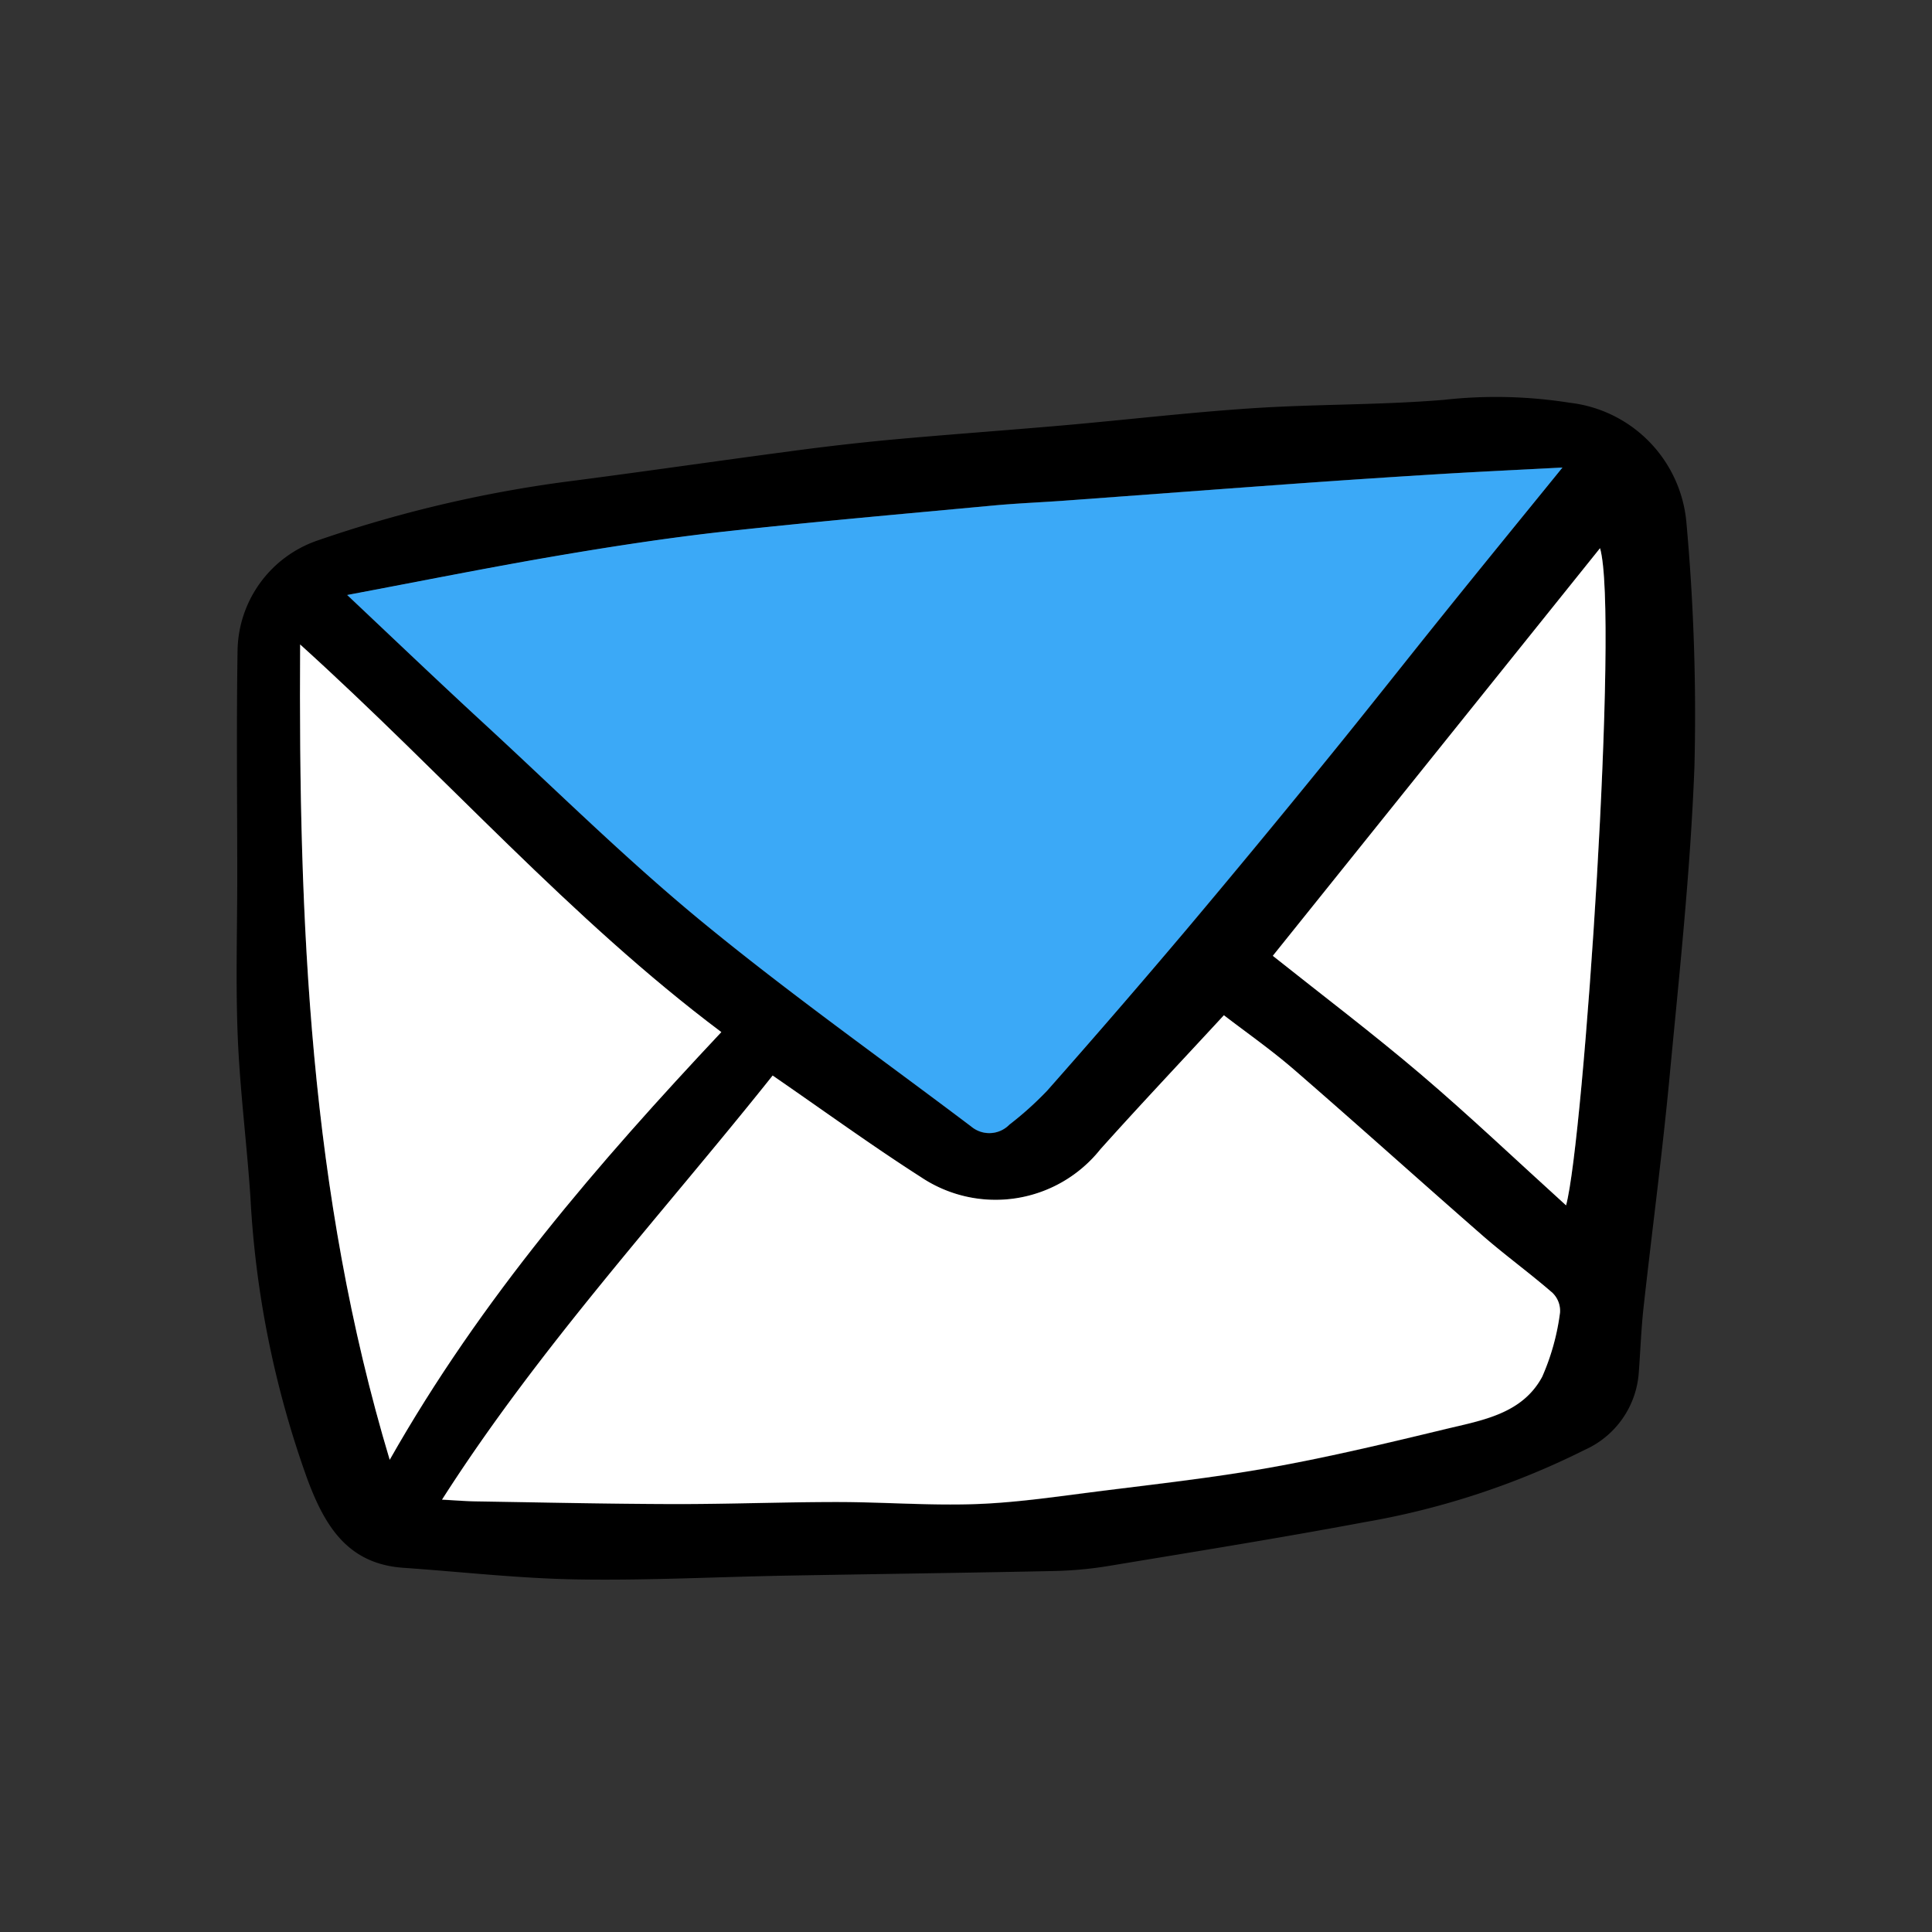 <svg xmlns="http://www.w3.org/2000/svg" width="80" height="80"><rect width="100%" height="100%" fill="#333333" stroke="none"/><defs><clipPath id="a"><path data-name="長方形 1167" d="M0 0h80v80H0z" fill="none"/></clipPath></defs><g data-name="グループ 62694"><g data-name="グループ 703" transform="translate(0 .001)" clip-path="url(#a)"><path data-name="パス 968" d="M9.824 36.271c0-3.135-.037-6.271.014-9.4a4.9 4.9 0 013.276-4.479 52.745 52.745 0 0110.2-2.43c3.154-.406 6.3-.865 9.456-1.283a103.63 103.63 0 014.157-.476c2.374-.216 4.752-.385 7.127-.593 2.616-.23 5.227-.538 7.844-.709s5.26-.128 7.877-.344a19.539 19.539 0 015.223.119 5.477 5.477 0 014.829 4.919 88.143 88.143 0 01.337 10.113c-.163 4.357-.636 8.7-1.047 13.051-.3 3.129-.714 6.245-1.06 9.368-.1.9-.131 1.815-.2 2.721a3.793 3.793 0 01-2.229 3.183 32.8 32.8 0 01-9.14 3c-3.515.659-7.048 1.225-10.576 1.81a15.884 15.884 0 01-2.259.21c-3.7.078-7.407.125-11.111.192-2.892.053-5.785.205-8.675.156-2.39-.041-4.776-.315-7.164-.481-2.3-.159-3.247-1.721-3.969-3.653a40.707 40.707 0 01-2.365-11.7c-.148-2.211-.433-4.413-.524-6.625s-.02-4.447-.021-6.671m4.548-11.629c2.04 1.918 3.877 3.672 5.744 5.394 2.963 2.733 5.838 5.576 8.948 8.133 3.606 2.964 7.425 5.669 11.154 8.485a1.162 1.162 0 001.58-.082 13.846 13.846 0 001.558-1.4q2.916-3.31 5.771-6.674 2.936-3.477 5.8-7.016c1.649-2.022 3.259-4.075 4.9-6.107 1.549-1.933 3.118-3.856 4.871-6.017-1.887.1-3.509.176-5.129.274q-2.81.171-5.618.372c-3.287.236-6.573.485-9.859.725-1 .072-2 .111-2.991.205-3.73.35-7.462.678-11.184 1.092-2.3.256-4.594.608-6.877 1-2.8.478-5.6 1.04-8.668 1.618m17.62 19.9c-4.59 5.758-9.649 11.234-13.69 17.561.5.027.956.065 1.409.072 2.738.043 5.476.105 8.214.111 2.25 0 4.5-.085 6.751-.084 1.916 0 3.834.153 5.747.084 1.684-.061 3.364-.313 5.039-.524 2.389-.3 4.788-.566 7.157-.99 2.422-.433 4.82-1.008 7.213-1.585 1.522-.366 3.19-.623 4.024-2.169a9.627 9.627 0 00.739-2.655 1.033 1.033 0 00-.31-.82c-.937-.816-1.947-1.547-2.884-2.363-2.618-2.284-5.2-4.611-7.824-6.887-.951-.823-1.988-1.546-2.9-2.247-1.782 1.929-3.475 3.718-5.118 5.553a5.549 5.549 0 01-7.428 1.141c-2.033-1.3-3.995-2.73-6.138-4.206M16.138 60.446c3.8-6.7 8.633-12.278 13.732-17.71-6.246-4.685-11.427-10.612-17.441-16.052-.069 11.5.388 22.706 3.709 33.762m48.71-10.535c.737-2.7 2.2-24.5 1.407-27.214L52.704 39.574c2.028 1.617 4.124 3.2 6.122 4.9 2.029 1.727 3.963 3.567 6.021 5.433"/><path data-name="パス 969" d="M14.377 24.635c3.071-.578 5.863-1.139 8.667-1.618 2.284-.389 4.577-.742 6.878-1 3.718-.408 7.455-.735 11.178-1.082 1-.094 1.995-.133 2.992-.205 3.286-.24 6.572-.489 9.859-.725q2.809-.2 5.618-.372c1.62-.1 3.242-.174 5.129-.274-1.754 2.158-3.321 4.076-4.879 6.011-1.636 2.032-3.247 4.085-4.895 6.107a528.897 528.897 0 01-5.8 7.016q-2.845 3.37-5.77 6.674a13.912 13.912 0 01-1.558 1.4 1.162 1.162 0 01-1.576.08c-3.728-2.816-7.547-5.521-11.154-8.485-3.109-2.556-5.984-5.4-8.947-8.133-1.87-1.719-3.707-3.473-5.742-5.394" fill="#3ba9f7"/><path data-name="パス 970" d="M31.993 44.534c2.143 1.476 4.1 2.9 6.138 4.205a5.549 5.549 0 007.431-1.148c1.643-1.834 3.336-3.625 5.117-5.554.91.7 1.947 1.425 2.9 2.248 2.626 2.275 5.206 4.6 7.824 6.887.936.816 1.947 1.547 2.884 2.362a1.036 1.036 0 01.31.82 9.622 9.622 0 01-.739 2.655c-.834 1.546-2.5 1.8-4.024 2.169-2.394.577-4.792 1.151-7.213 1.585-2.369.424-4.768.688-7.157.99-1.676.212-3.355.464-5.039.525-1.912.069-3.831-.084-5.747-.085-2.251 0-4.5.089-6.751.085-2.738-.006-5.476-.068-8.214-.111-.453-.008-.906-.046-1.409-.072 4.041-6.327 9.1-11.8 13.69-17.561" fill="#fff"/><path data-name="パス 971" d="M16.137 60.446c-3.32-11.056-3.777-22.262-3.709-33.761 6.014 5.439 11.195 11.366 17.441 16.051-5.1 5.432-9.936 11.012-13.732 17.71" fill="#fff"/><path data-name="パス 972" d="M64.847 49.911c-2.059-1.866-3.992-3.706-6.021-5.433-2-1.7-4.094-3.286-6.122-4.9l13.55-16.88c.794 2.715-.67 24.519-1.407 27.214" fill="#fff"/></g></g></svg>